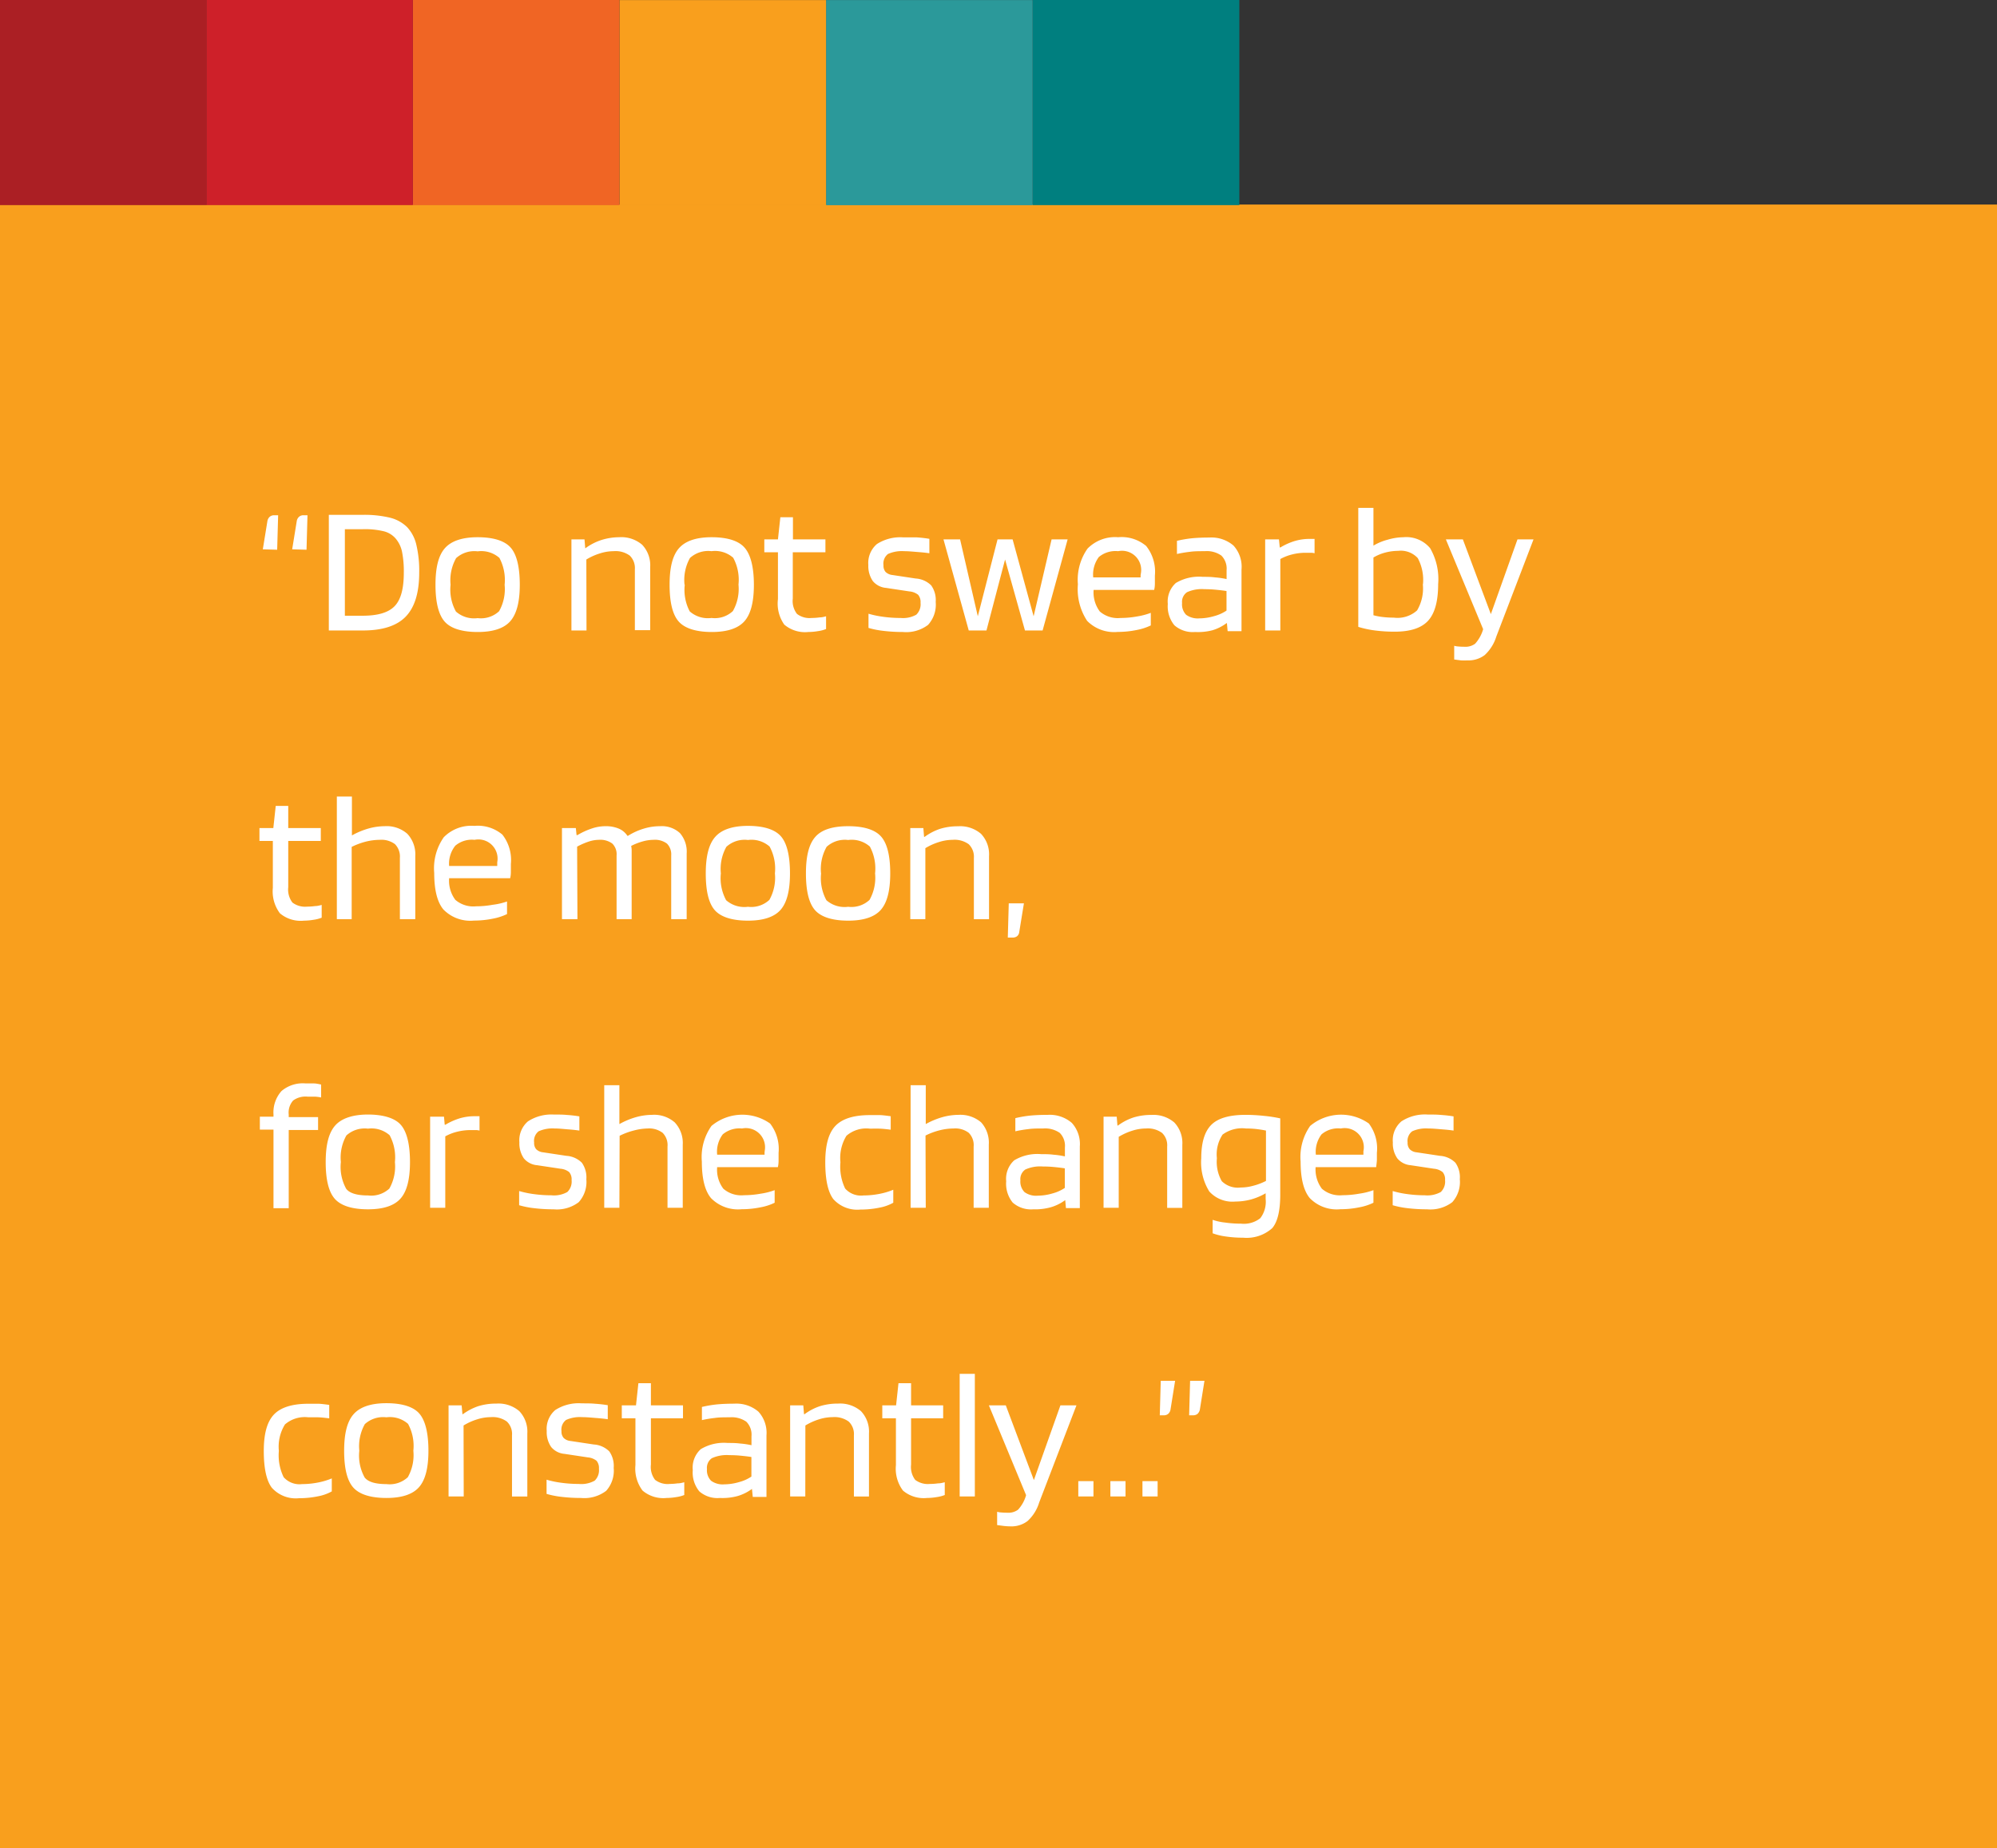 <svg xmlns="http://www.w3.org/2000/svg" viewBox="0 0 249 230.51"><rect x="0" y="0" width="249" height="230.51" fill="#333333" stroke="none"/><defs><style>.cls-1{fill:#f99f1d;}.cls-2{fill:#007f7f;}.cls-3{fill:#2b999a;}.cls-4{fill:#f06524;}.cls-5{fill:#ce2029;}.cls-6{fill:#ab1f24;}.cls-7{fill:#fff;}</style></defs><title>donotswear_2</title><g id="Layer_2" data-name="Layer 2"><g id="Venue"><rect class="cls-1" y="25.51" width="249" height="205"/><rect class="cls-2" x="128.86" y="-0.09" width="25.58" height="25.76" transform="translate(128.86 154.44) rotate(-90)"/><rect class="cls-3" x="103.09" y="-0.09" width="25.58" height="25.76" transform="translate(103.09 128.68) rotate(-90)"/><rect class="cls-1" x="77.33" y="-0.09" width="25.58" height="25.76" transform="translate(77.33 102.92) rotate(-90)"/><rect class="cls-4" x="51.57" y="-0.09" width="25.58" height="25.76" transform="translate(51.57 77.15) rotate(-90)"/><rect class="cls-5" x="25.81" y="-0.09" width="25.58" height="25.76" transform="translate(25.81 51.39) rotate(-90)"/><rect class="cls-6" x="0.09" y="-0.09" width="25.58" height="25.76" transform="translate(0.09 25.67) rotate(-90)"/><path class="cls-7" d="M32.77,68.51,33.34,65a.94.94,0,0,1,.29-.55.84.84,0,0,1,.57-.19h.48l-.12,4.3Zm3.66,0L37,65a.89.89,0,0,1,.29-.55.79.79,0,0,1,.56-.19h.49l-.12,4.3Z"/><path class="cls-7" d="M45.21,78.63H41V64.21h4.18a13.62,13.62,0,0,1,3.51.37,4.63,4.63,0,0,1,2.08,1.17,4.82,4.82,0,0,1,1.14,2.18,14,14,0,0,1,.36,3.48q0,3.75-1.68,5.49T45.21,78.63Zm4.12-11.47a2.88,2.88,0,0,0-1.47-.9A10,10,0,0,0,45.21,66H43V76.79h2.23c1.9,0,3.23-.4,4-1.22s1.12-2.2,1.12-4.16a12.46,12.46,0,0,0-.23-2.64A3.71,3.71,0,0,0,49.33,67.16Z"/><path class="cls-7" d="M64.81,72.93c0,2.15-.4,3.66-1.19,4.55s-2.14,1.34-4.06,1.34-3.35-.43-4.11-1.29-1.15-2.39-1.15-4.6.39-3.68,1.18-4.57S57.63,67,59.56,67s3.35.43,4.11,1.29S64.81,70.72,64.81,72.93Zm-8.63,0a5.65,5.65,0,0,0,.67,3.34,3.41,3.41,0,0,0,2.71.82,3.32,3.32,0,0,0,2.67-.86,5.61,5.61,0,0,0,.69-3.3,5.87,5.87,0,0,0-.65-3.35,3.43,3.43,0,0,0-2.71-.82,3.39,3.39,0,0,0-2.69.85A5.62,5.62,0,0,0,56.18,72.91Z"/><path class="cls-7" d="M73.13,78.63H71.25V67.27h1.63l.09,1.1H73a7,7,0,0,1,1.92-1A7.48,7.48,0,0,1,77.2,67a4,4,0,0,1,2.87.94,3.72,3.72,0,0,1,1,2.79v7.86H79.16V71a2.17,2.17,0,0,0-.64-1.71,3,3,0,0,0-2-.55,5.62,5.62,0,0,0-1.69.27,7.46,7.46,0,0,0-1.72.77Z"/><path class="cls-7" d="M94,72.93c0,2.15-.39,3.66-1.18,4.55s-2.15,1.34-4.06,1.34-3.35-.43-4.12-1.29-1.15-2.39-1.15-4.6.39-3.68,1.18-4.57S86.8,67,88.73,67s3.34.43,4.1,1.29S94,70.72,94,72.93Zm-8.62,0A5.75,5.75,0,0,0,86,76.25a3.43,3.43,0,0,0,2.72.82,3.29,3.29,0,0,0,2.66-.86,5.59,5.59,0,0,0,.7-3.3,5.77,5.77,0,0,0-.66-3.35,3.42,3.42,0,0,0-2.7-.82,3.37,3.37,0,0,0-2.69.85A5.62,5.62,0,0,0,85.35,72.91Z"/><path class="cls-7" d="M103,76.86v1.59a4.19,4.19,0,0,1-1,.26,7.35,7.35,0,0,1-1.21.11,4,4,0,0,1-3-.92A4.54,4.54,0,0,1,97,74.72V68.88h-1.7V67.27H97l.3-2.76h1.57v2.76h4.05v1.61H98.85v5.77a2.63,2.63,0,0,0,.52,1.91,2.55,2.55,0,0,0,1.82.51,7,7,0,0,0,1-.07C102.51,77,102.8,76.91,103,76.86Z"/><path class="cls-7" d="M112.72,68.74a4.22,4.22,0,0,0-2,.35,1.51,1.51,0,0,0-.56,1.4,1.18,1.18,0,0,0,.26.84,1.43,1.43,0,0,0,.84.38l2.92.44a3,3,0,0,1,1.93.86,3.15,3.15,0,0,1,.56,2.06,3.76,3.76,0,0,1-.95,2.86,4.5,4.5,0,0,1-3.13.89,20.4,20.4,0,0,1-2.43-.14,10.8,10.8,0,0,1-1.87-.37V76.54a12,12,0,0,0,1.81.38,15.73,15.73,0,0,0,2.2.15,3.36,3.36,0,0,0,1.95-.41,1.8,1.8,0,0,0,.53-1.48,1.39,1.39,0,0,0-.3-1,2,2,0,0,0-1.08-.42l-2.92-.44a2.41,2.41,0,0,1-1.65-.85,3.31,3.31,0,0,1-.56-2,3.11,3.11,0,0,1,1.07-2.62,5.37,5.37,0,0,1,3.3-.83c.61,0,1.17,0,1.67,0a15.44,15.44,0,0,1,1.57.18V69c-.4-.06-.86-.11-1.4-.15S113.33,68.74,112.72,68.74Z"/><path class="cls-7" d="M131.12,67.27h2L130,78.63H127.8l-2.48-8.85L123,78.63h-2.21l-3.15-11.36h2.07l2.21,9.59,2.46-9.59h1.88l2.62,9.59Z"/><path class="cls-7" d="M143.49,76.43V78a7,7,0,0,1-1.76.57,11.67,11.67,0,0,1-2.36.24,4.72,4.72,0,0,1-3.82-1.38,7.18,7.18,0,0,1-1.15-4.56,6.75,6.75,0,0,1,1.2-4.45A4.81,4.81,0,0,1,139.42,67a4.74,4.74,0,0,1,3.49,1.09A5.14,5.14,0,0,1,144,71.78c0,.31,0,.59,0,.85s0,.57-.09.94h-7.55a4,4,0,0,0,.77,2.69,3.42,3.42,0,0,0,2.59.81,11.63,11.63,0,0,0,2.07-.19A8.62,8.62,0,0,0,143.49,76.43Zm-1.24-4.9a2.39,2.39,0,0,0-2.83-2.79,3.25,3.25,0,0,0-2.41.73,3.66,3.66,0,0,0-.7,2.54h5.91s0-.1,0-.22S142.25,71.59,142.25,71.53Z"/><path class="cls-7" d="M149,78.82a3.46,3.46,0,0,1-2.57-.84,3.73,3.73,0,0,1-.82-2.66,3.1,3.1,0,0,1,1-2.61,5.61,5.61,0,0,1,3.36-.77c.52,0,1,0,1.54.07a10.23,10.23,0,0,1,1.43.21V71.11a2.29,2.29,0,0,0-.65-1.82,3.15,3.15,0,0,0-2.06-.55c-.71,0-1.33,0-1.87.08a15.45,15.45,0,0,0-1.61.27V67.45a14.76,14.76,0,0,1,1.88-.32c.63-.06,1.36-.09,2.17-.09a4.23,4.23,0,0,1,3,1,3.92,3.92,0,0,1,1,3v7.68h-1.73l-.09-1h-.05a5.59,5.59,0,0,1-1.78.89A7.18,7.18,0,0,1,149,78.82Zm1.17-5.34a4.43,4.43,0,0,0-2.17.38,1.45,1.45,0,0,0-.61,1.35,1.86,1.86,0,0,0,.5,1.46,2.48,2.48,0,0,0,1.66.45,6.69,6.69,0,0,0,1.84-.28,5.13,5.13,0,0,0,1.54-.69V73.71c-.51-.08-1-.13-1.42-.17S150.62,73.48,150.16,73.48Z"/><path class="cls-7" d="M159.64,78.63h-1.89V67.27h1.72l.1,1h.09a7.82,7.82,0,0,1,1.79-.8,6.48,6.48,0,0,1,1.77-.26h.5l.19,0V69a1.89,1.89,0,0,0-.4-.06h-.75a6.78,6.78,0,0,0-1.62.2,6.06,6.06,0,0,0-1.5.58Z"/><path class="cls-7" d="M175,67a3.86,3.86,0,0,1,3.32,1.37,7.69,7.69,0,0,1,1,4.47c0,2.12-.41,3.64-1.24,4.56s-2.22,1.38-4.17,1.38a19.12,19.12,0,0,1-2.46-.15,12.18,12.18,0,0,1-2.09-.45V63.34h1.89v4.71a6.67,6.67,0,0,1,1.77-.74A7.28,7.28,0,0,1,175,67Zm2.43,5.84a5.78,5.78,0,0,0-.65-3.23,2.86,2.86,0,0,0-2.45-.91,6.4,6.4,0,0,0-1.63.22,5.75,5.75,0,0,0-1.45.61v7.2a7.85,7.85,0,0,0,1.15.22,12,12,0,0,0,1.4.08,3.65,3.65,0,0,0,2.89-.9A5.37,5.37,0,0,0,177.41,72.88Z"/><path class="cls-7" d="M182.61,80.66a2,2,0,0,0,1.32-.38,4.58,4.58,0,0,0,1-1.81l-4.65-11.2h2.12l3.49,9.32,3.32-9.32h2l-4.64,12.12a5.25,5.25,0,0,1-1.45,2.31,3.35,3.35,0,0,1-2.14.66,7.83,7.83,0,0,1-.82,0l-.84-.11V80.54a2.43,2.43,0,0,0,.56.09Q182.18,80.66,182.61,80.66Z"/><path class="cls-7" d="M40.11,112.86v1.59a4.33,4.33,0,0,1-1,.26,7.55,7.55,0,0,1-1.21.11,4,4,0,0,1-3-.92,4.55,4.55,0,0,1-.88-3.18v-5.84H32.35v-1.61h1.73l.3-2.76h1.56v2.76H40v1.61H35.94v5.77a2.68,2.68,0,0,0,.52,1.91,2.6,2.6,0,0,0,1.83.51,6.86,6.86,0,0,0,1-.07C39.6,113,39.89,112.91,40.11,112.86Z"/><path class="cls-7" d="M43.85,114.63H42V99.34h1.88v4.85a9.71,9.71,0,0,1,2.06-.86,7.61,7.61,0,0,1,2-.29,3.92,3.92,0,0,1,2.84.94,3.74,3.74,0,0,1,1,2.79v7.86H49.86V107a2.21,2.21,0,0,0-.61-1.72,2.82,2.82,0,0,0-1.9-.54,7.34,7.34,0,0,0-1.76.23,8.88,8.88,0,0,0-1.74.65Z"/><path class="cls-7" d="M63.22,112.43V114a7,7,0,0,1-1.76.57,11.59,11.59,0,0,1-2.36.24,4.68,4.68,0,0,1-3.81-1.38c-.77-.92-1.15-2.44-1.15-4.56a6.75,6.75,0,0,1,1.19-4.45A4.81,4.81,0,0,1,59.15,103a4.74,4.74,0,0,1,3.49,1.09,5.14,5.14,0,0,1,1.06,3.65c0,.31,0,.59,0,.85s0,.57-.09.94H56a4,4,0,0,0,.77,2.69,3.43,3.43,0,0,0,2.59.81,11.63,11.63,0,0,0,2.07-.19A8.44,8.44,0,0,0,63.22,112.43ZM62,107.53a2.39,2.39,0,0,0-2.83-2.79,3.2,3.2,0,0,0-2.4.73A3.6,3.6,0,0,0,56,108H62s0-.1,0-.22S62,107.59,62,107.53Z"/><path class="cls-7" d="M72,114.63H70.07V103.27H71.8l.09.88H72a9.05,9.05,0,0,1,1.84-.84,5.29,5.29,0,0,1,1.66-.27,4.12,4.12,0,0,1,1.65.3,2.39,2.39,0,0,1,1.08.9h.07a8,8,0,0,1,1.95-.89,6.89,6.89,0,0,1,2.05-.31,3.33,3.33,0,0,1,2.48.86,3.53,3.53,0,0,1,.84,2.55v8.18H83.69v-7.95a1.9,1.9,0,0,0-.53-1.47,2.5,2.5,0,0,0-1.68-.47,5.08,5.08,0,0,0-1.35.2,7.43,7.43,0,0,0-1.43.56,3.87,3.87,0,0,1,.06.46c0,.16,0,.32,0,.49v8.18H76.88v-7.95a1.86,1.86,0,0,0-.53-1.47,2.5,2.5,0,0,0-1.68-.47,4.14,4.14,0,0,0-1.21.2,8.83,8.83,0,0,0-1.5.65Z"/><path class="cls-7" d="M98.5,108.93c0,2.15-.39,3.66-1.18,4.55s-2.15,1.34-4.06,1.34-3.35-.43-4.12-1.29S88,111.14,88,108.93s.4-3.68,1.19-4.57S91.33,103,93.26,103s3.34.43,4.1,1.29S98.5,106.72,98.5,108.93Zm-8.62,0a5.75,5.75,0,0,0,.66,3.34,3.43,3.43,0,0,0,2.72.82,3.32,3.32,0,0,0,2.67-.86,5.61,5.61,0,0,0,.69-3.3,5.77,5.77,0,0,0-.66-3.35,3.42,3.42,0,0,0-2.7-.82,3.37,3.37,0,0,0-2.69.85A5.62,5.62,0,0,0,89.88,108.91Z"/><path class="cls-7" d="M111,108.93c0,2.15-.39,3.66-1.18,4.55s-2.15,1.34-4.06,1.34-3.35-.43-4.12-1.29-1.15-2.39-1.15-4.6.39-3.68,1.18-4.57,2.15-1.32,4.09-1.32,3.34.43,4.1,1.29S111,106.72,111,108.93Zm-8.62,0a5.75,5.75,0,0,0,.66,3.34,3.43,3.43,0,0,0,2.72.82,3.31,3.31,0,0,0,2.66-.86,5.61,5.61,0,0,0,.69-3.3,5.78,5.78,0,0,0-.65-3.35,3.42,3.42,0,0,0-2.7-.82,3.37,3.37,0,0,0-2.69.85A5.62,5.62,0,0,0,102.37,108.91Z"/><path class="cls-7" d="M115.38,114.63H113.5V103.27h1.63l.09,1.1h.07a7,7,0,0,1,1.92-1,7.48,7.48,0,0,1,2.24-.32,4,4,0,0,1,2.87.94,3.72,3.72,0,0,1,1,2.79v7.86h-1.89V107a2.17,2.17,0,0,0-.64-1.71,3,3,0,0,0-2-.55,5.62,5.62,0,0,0-1.69.27,7.46,7.46,0,0,0-1.72.77Z"/><path class="cls-7" d="M127.67,112.66l-.58,3.56a.81.81,0,0,1-.26.53.88.88,0,0,1-.57.18h-.6l.12-4.27Z"/><path class="cls-7" d="M34.1,140.88H32.4v-1.61h1.7V139a4,4,0,0,1,1-2.93,4.09,4.09,0,0,1,3-.95c.33,0,.67,0,1,0s.65.08.94.14v1.61a4.9,4.9,0,0,0-.75-.1c-.31,0-.62,0-.93,0a2.62,2.62,0,0,0-1.81.48A2.27,2.27,0,0,0,36,139v.32h3.66v1.61H36v9.75H34.1Z"/><path class="cls-7" d="M51.12,144.93c0,2.15-.39,3.66-1.18,4.55s-2.14,1.34-4.06,1.34-3.35-.43-4.12-1.29-1.15-2.39-1.15-4.6.4-3.68,1.19-4.57S44,139,45.88,139s3.35.43,4.1,1.29S51.12,142.72,51.12,144.93Zm-8.62,0a5.65,5.65,0,0,0,.67,3.34c.44.55,1.34.82,2.71.82a3.32,3.32,0,0,0,2.67-.86,5.61,5.61,0,0,0,.69-3.3,5.77,5.77,0,0,0-.66-3.35,3.42,3.42,0,0,0-2.7-.82,3.39,3.39,0,0,0-2.69.85A5.62,5.62,0,0,0,42.5,144.91Z"/><path class="cls-7" d="M55.52,150.63H53.63V139.27h1.73l.09,1h.09a8,8,0,0,1,1.79-.8,6.48,6.48,0,0,1,1.77-.26h.5l.19,0V141a1.89,1.89,0,0,0-.4-.06h-.75a6.78,6.78,0,0,0-1.62.2,6.06,6.06,0,0,0-1.5.58Z"/><path class="cls-7" d="M69.16,140.74a4.22,4.22,0,0,0-2,.35,1.51,1.51,0,0,0-.56,1.4,1.18,1.18,0,0,0,.26.84,1.43,1.43,0,0,0,.84.38l2.92.44a3,3,0,0,1,1.93.86,3.15,3.15,0,0,1,.56,2.06,3.76,3.76,0,0,1-.95,2.86,4.5,4.5,0,0,1-3.13.89,20.4,20.4,0,0,1-2.43-.14,11,11,0,0,1-1.87-.37v-1.77a12,12,0,0,0,1.81.38,15.73,15.73,0,0,0,2.2.15,3.36,3.36,0,0,0,2-.41,1.8,1.8,0,0,0,.53-1.48,1.39,1.39,0,0,0-.3-1,2,2,0,0,0-1.08-.42l-2.92-.44a2.41,2.41,0,0,1-1.65-.85,3.31,3.31,0,0,1-.56-2,3.11,3.11,0,0,1,1.07-2.62A5.37,5.37,0,0,1,69,139c.61,0,1.17,0,1.67.05a15.44,15.44,0,0,1,1.57.18V141c-.39-.06-.86-.11-1.4-.15S69.77,140.74,69.16,140.74Z"/><path class="cls-7" d="M77.23,150.63H75.34V135.34h1.89v4.85a9.5,9.5,0,0,1,2.06-.86,7.54,7.54,0,0,1,2-.29,3.9,3.9,0,0,1,2.84.94,3.75,3.75,0,0,1,1,2.79v7.86H83.23V143a2.17,2.17,0,0,0-.61-1.72,2.79,2.79,0,0,0-1.89-.54A7.27,7.27,0,0,0,79,141a8.65,8.65,0,0,0-1.74.65Z"/><path class="cls-7" d="M96.59,148.43V150a6.69,6.69,0,0,1-1.76.57,11.57,11.57,0,0,1-2.35.24,4.72,4.72,0,0,1-3.82-1.38c-.77-.92-1.15-2.44-1.15-4.56a6.75,6.75,0,0,1,1.2-4.45,6,6,0,0,1,7.31-.3,5.18,5.18,0,0,1,1.06,3.65c0,.31,0,.59,0,.85s0,.57-.09.94H89.42a3.93,3.93,0,0,0,.77,2.69,3.42,3.42,0,0,0,2.59.81,11.63,11.63,0,0,0,2.07-.19A8.33,8.33,0,0,0,96.59,148.43Zm-1.24-4.9a2.39,2.39,0,0,0-2.83-2.79,3.24,3.24,0,0,0-2.4.73,3.61,3.61,0,0,0-.7,2.54h5.91s0-.1,0-.22S95.35,143.59,95.35,143.53Z"/><path class="cls-7" d="M111.38,148.38V150a5.6,5.6,0,0,1-1.71.61,11.5,11.5,0,0,1-2.38.24,4,4,0,0,1-3.39-1.31c-.66-.88-1-2.4-1-4.58s.42-3.65,1.26-4.54,2.28-1.35,4.3-1.35c.45,0,.85,0,1.21,0s.83.07,1.39.14v1.68c-.56-.07-1-.12-1.39-.13s-.76,0-1.21,0a3.77,3.77,0,0,0-2.92.89,5.29,5.29,0,0,0-.75,3.3,6.26,6.26,0,0,0,.59,3.28,2.64,2.64,0,0,0,2.3.86,10.43,10.43,0,0,0,2-.2A8.71,8.71,0,0,0,111.38,148.38Z"/><path class="cls-7" d="M115.43,150.63h-1.89V135.34h1.89v4.85a9.71,9.71,0,0,1,2.06-.86,7.54,7.54,0,0,1,2-.29,4,4,0,0,1,2.85.94,3.79,3.79,0,0,1,.95,2.79v7.86h-1.89V143a2.17,2.17,0,0,0-.61-1.72,2.77,2.77,0,0,0-1.89-.54,7.27,7.27,0,0,0-1.76.23,8.65,8.65,0,0,0-1.74.65Z"/><path class="cls-7" d="M128.84,150.82a3.46,3.46,0,0,1-2.57-.84,3.73,3.73,0,0,1-.81-2.66,3.1,3.1,0,0,1,1-2.61,5.61,5.61,0,0,1,3.36-.77c.52,0,1,0,1.54.07a10.09,10.09,0,0,1,1.42.21v-1.11a2.29,2.29,0,0,0-.64-1.82,3.2,3.2,0,0,0-2.07-.55c-.71,0-1.33,0-1.86.08a14.62,14.62,0,0,0-1.61.27v-1.64a14.31,14.31,0,0,1,1.87-.32c.64-.06,1.36-.09,2.17-.09a4.22,4.22,0,0,1,3,1,3.92,3.92,0,0,1,1,2.95v7.68h-1.73l-.09-1h0a5.65,5.65,0,0,1-1.79.89A7.18,7.18,0,0,1,128.84,150.82Zm1.17-5.34a4.45,4.45,0,0,0-2.17.38,1.45,1.45,0,0,0-.61,1.35,1.86,1.86,0,0,0,.51,1.46,2.43,2.43,0,0,0,1.65.45,6.69,6.69,0,0,0,1.84-.28,5.13,5.13,0,0,0,1.54-.69v-2.44c-.5-.08-1-.13-1.41-.17S130.47,145.48,130,145.48Z"/><path class="cls-7" d="M139.49,150.63H137.6V139.27h1.64l.09,1.1h.07a6.82,6.82,0,0,1,1.92-1,7.39,7.39,0,0,1,2.24-.32,4,4,0,0,1,2.86.94,3.72,3.72,0,0,1,1,2.79v7.86h-1.89V143a2.13,2.13,0,0,0-.64-1.71,3,3,0,0,0-2-.55,5.67,5.67,0,0,0-1.69.27,7.59,7.59,0,0,0-1.71.77Z"/><path class="cls-7" d="M155,154.36a14.42,14.42,0,0,1-2.15-.15,7.67,7.67,0,0,1-1.65-.4v-1.68a6.89,6.89,0,0,0,1.55.34,14.08,14.08,0,0,0,2,.14,3.31,3.31,0,0,0,2.39-.68,3.36,3.36,0,0,0,.67-2.4v-.71a7.72,7.72,0,0,1-1.82.77,7.57,7.57,0,0,1-1.95.26,3.88,3.88,0,0,1-3.26-1.26,6.89,6.89,0,0,1-1-4.14q0-2.92,1.26-4.17c.83-.83,2.26-1.24,4.26-1.24a21.53,21.53,0,0,1,2.33.13,16.6,16.6,0,0,1,2,.31V149q0,3-1,4.17A4.78,4.78,0,0,1,155,154.36Zm.36-13.62a4.11,4.11,0,0,0-2.92.76,4.47,4.47,0,0,0-.71,2.95,4.87,4.87,0,0,0,.61,2.86,2.85,2.85,0,0,0,2.36.79,5.88,5.88,0,0,0,1.57-.22,7.56,7.56,0,0,0,1.58-.6V141c-.37-.08-.76-.14-1.19-.19S155.78,140.74,155.33,140.74Z"/><path class="cls-7" d="M171.25,148.43V150a6.82,6.82,0,0,1-1.76.57,11.59,11.59,0,0,1-2.36.24,4.68,4.68,0,0,1-3.81-1.38c-.77-.92-1.15-2.44-1.15-4.56a6.75,6.75,0,0,1,1.19-4.45,6,6,0,0,1,7.32-.3,5.19,5.19,0,0,1,1,3.65c0,.31,0,.59,0,.85s-.05.57-.09.94h-7.55a4,4,0,0,0,.78,2.69,3.39,3.39,0,0,0,2.58.81,11.63,11.63,0,0,0,2.07-.19A8.44,8.44,0,0,0,171.25,148.43Zm-1.24-4.9a2.39,2.39,0,0,0-2.83-2.79,3.2,3.2,0,0,0-2.4.73,3.6,3.6,0,0,0-.71,2.54H170s0-.1,0-.22S170,143.59,170,143.53Z"/><path class="cls-7" d="M178.08,140.74a4.17,4.17,0,0,0-2,.35,1.51,1.51,0,0,0-.57,1.4,1.18,1.18,0,0,0,.27.84,1.38,1.38,0,0,0,.84.38l2.92.44a3,3,0,0,1,1.93.86,3.15,3.15,0,0,1,.55,2.06,3.76,3.76,0,0,1-.94,2.86,4.5,4.5,0,0,1-3.13.89,20.58,20.58,0,0,1-2.44-.14,10.86,10.86,0,0,1-1.86-.37v-1.77a11.78,11.78,0,0,0,1.81.38,15.69,15.69,0,0,0,2.19.15,3.42,3.42,0,0,0,2-.41,1.8,1.8,0,0,0,.53-1.48,1.39,1.39,0,0,0-.3-1,2,2,0,0,0-1.08-.42l-2.92-.44a2.41,2.41,0,0,1-1.65-.85,3.24,3.24,0,0,1-.56-2,3.08,3.08,0,0,1,1.07-2.62A5.37,5.37,0,0,1,178,139c.61,0,1.17,0,1.66.05a15.62,15.62,0,0,1,1.58.18V141c-.4-.06-.87-.11-1.4-.15S178.69,140.74,178.08,140.74Z"/><path class="cls-7" d="M41.37,184.38V186a5.6,5.6,0,0,1-1.71.61,11.57,11.57,0,0,1-2.38.24,4,4,0,0,1-3.39-1.31c-.66-.88-1-2.4-1-4.58s.42-3.65,1.26-4.54,2.28-1.35,4.3-1.35c.45,0,.85,0,1.21,0s.83.07,1.39.14v1.68c-.56-.07-1-.12-1.39-.13s-.76,0-1.21,0a3.77,3.77,0,0,0-2.92.89,5.28,5.28,0,0,0-.76,3.3,6.23,6.23,0,0,0,.6,3.28,2.64,2.64,0,0,0,2.3.86,10.43,10.43,0,0,0,2-.2A8.71,8.71,0,0,0,41.37,184.38Z"/><path class="cls-7" d="M53.42,180.93c0,2.15-.39,3.66-1.18,4.55s-2.14,1.34-4.06,1.34-3.35-.43-4.12-1.29-1.15-2.39-1.15-4.6.4-3.68,1.19-4.57S46.25,175,48.18,175s3.35.43,4.1,1.29S53.42,178.72,53.42,180.93Zm-8.62,0a5.65,5.65,0,0,0,.67,3.34c.44.55,1.34.82,2.71.82a3.32,3.32,0,0,0,2.67-.86,5.61,5.61,0,0,0,.69-3.3,5.77,5.77,0,0,0-.66-3.35,3.42,3.42,0,0,0-2.7-.82,3.39,3.39,0,0,0-2.69.85A5.62,5.62,0,0,0,44.8,180.91Z"/><path class="cls-7" d="M57.82,186.63H55.93V175.27h1.63l.1,1.1h.06a7.1,7.1,0,0,1,1.92-1,7.5,7.5,0,0,1,2.25-.32,4,4,0,0,1,2.86.94,3.72,3.72,0,0,1,1,2.79v7.86H63.84V179a2.13,2.13,0,0,0-.64-1.71,3,3,0,0,0-2-.55,5.62,5.62,0,0,0-1.69.27,7.39,7.39,0,0,0-1.71.77Z"/><path class="cls-7" d="M72.58,176.74a4.17,4.17,0,0,0-2,.35,1.51,1.51,0,0,0-.57,1.4,1.18,1.18,0,0,0,.27.84,1.38,1.38,0,0,0,.84.38l2.92.44a3,3,0,0,1,1.93.86,3.15,3.15,0,0,1,.55,2.06,3.76,3.76,0,0,1-.94,2.86,4.5,4.5,0,0,1-3.13.89,20.58,20.58,0,0,1-2.44-.14,10.86,10.86,0,0,1-1.86-.37v-1.77a11.78,11.78,0,0,0,1.81.38,15.69,15.69,0,0,0,2.19.15,3.42,3.42,0,0,0,2-.41,1.8,1.8,0,0,0,.53-1.48,1.39,1.39,0,0,0-.3-1,2,2,0,0,0-1.08-.42l-2.92-.44a2.41,2.41,0,0,1-1.65-.85,3.24,3.24,0,0,1-.56-2,3.08,3.08,0,0,1,1.07-2.62,5.37,5.37,0,0,1,3.3-.83c.61,0,1.17,0,1.66.05a15.62,15.62,0,0,1,1.58.18V177c-.4-.06-.87-.11-1.4-.15S73.19,176.74,72.58,176.74Z"/><path class="cls-7" d="M85.32,184.86v1.59a4.19,4.19,0,0,1-1,.26,7.33,7.33,0,0,1-1.2.11,4,4,0,0,1-3-.92,4.54,4.54,0,0,1-.89-3.18v-5.84h-1.7v-1.61H79.3l.3-2.76h1.56v2.76h4v1.61h-4v5.77a2.63,2.63,0,0,0,.52,1.91,2.57,2.57,0,0,0,1.83.51,7,7,0,0,0,.95-.07C84.82,185,85.11,184.91,85.32,184.86Z"/><path class="cls-7" d="M89.76,186.82A3.43,3.43,0,0,1,87.2,186a3.69,3.69,0,0,1-.82-2.66,3.1,3.1,0,0,1,1-2.61,5.61,5.61,0,0,1,3.36-.77c.52,0,1,0,1.54.07a10.09,10.09,0,0,1,1.42.21v-1.11a2.29,2.29,0,0,0-.64-1.82,3.2,3.2,0,0,0-2.07-.55c-.71,0-1.33,0-1.86.08a14.62,14.62,0,0,0-1.61.27v-1.64a14.61,14.61,0,0,1,1.87-.32c.64-.06,1.36-.09,2.18-.09a4.21,4.21,0,0,1,3,1,3.92,3.92,0,0,1,1,2.95v7.68H93.86l-.1-1h0a5.65,5.65,0,0,1-1.79.89A7.13,7.13,0,0,1,89.76,186.82Zm1.17-5.34a4.45,4.45,0,0,0-2.17.38,1.45,1.45,0,0,0-.61,1.35,1.86,1.86,0,0,0,.51,1.46,2.45,2.45,0,0,0,1.65.45,6.69,6.69,0,0,0,1.84-.28,5,5,0,0,0,1.54-.69v-2.44c-.5-.08-1-.13-1.41-.17S91.39,181.48,90.93,181.48Z"/><path class="cls-7" d="M100.41,186.63H98.52V175.27h1.64l.09,1.1h.07a6.82,6.82,0,0,1,1.92-1,7.43,7.43,0,0,1,2.24-.32,4,4,0,0,1,2.87.94,3.71,3.71,0,0,1,1,2.79v7.86h-1.88V179a2.14,2.14,0,0,0-.65-1.71,3,3,0,0,0-2-.55,5.67,5.67,0,0,0-1.69.27,7.59,7.59,0,0,0-1.71.77Z"/><path class="cls-7" d="M117.8,184.86v1.59a4.33,4.33,0,0,1-1,.26,7.45,7.45,0,0,1-1.21.11,4,4,0,0,1-3-.92,4.55,4.55,0,0,1-.88-3.18v-5.84h-1.7v-1.61h1.72l.3-2.76h1.57v2.76h4v1.61h-4v5.77a2.68,2.68,0,0,0,.51,1.91,2.6,2.6,0,0,0,1.83.51,6.86,6.86,0,0,0,1-.07C117.3,185,117.58,184.91,117.8,184.86Z"/><path class="cls-7" d="M121.55,171.34v15.29h-1.89V171.34Z"/><path class="cls-7" d="M125.62,188.66a2,2,0,0,0,1.32-.38,4.47,4.47,0,0,0,1-1.81l-4.64-11.2h2.11l3.5,9.32,3.31-9.32h2l-4.65,12.12a5.16,5.16,0,0,1-1.45,2.31,3.31,3.31,0,0,1-2.14.66,8,8,0,0,1-.82-.05l-.83-.11v-1.66a2.26,2.26,0,0,0,.56.09Q125.19,188.66,125.62,188.66Z"/><path class="cls-7" d="M136.34,186.63h-1.89v-1.91h1.89Z"/><path class="cls-7" d="M140.34,186.63h-1.89v-1.91h1.89Z"/><path class="cls-7" d="M144.34,186.63h-1.89v-1.91h1.89Z"/><path class="cls-7" d="M146.52,172.21l-.57,3.57a.92.92,0,0,1-.29.55.84.84,0,0,1-.56.18h-.49l.12-4.3Zm3.66,0-.57,3.57a1,1,0,0,1-.29.55.87.87,0,0,1-.56.18h-.49l.12-4.3Z"/></g></g></svg>